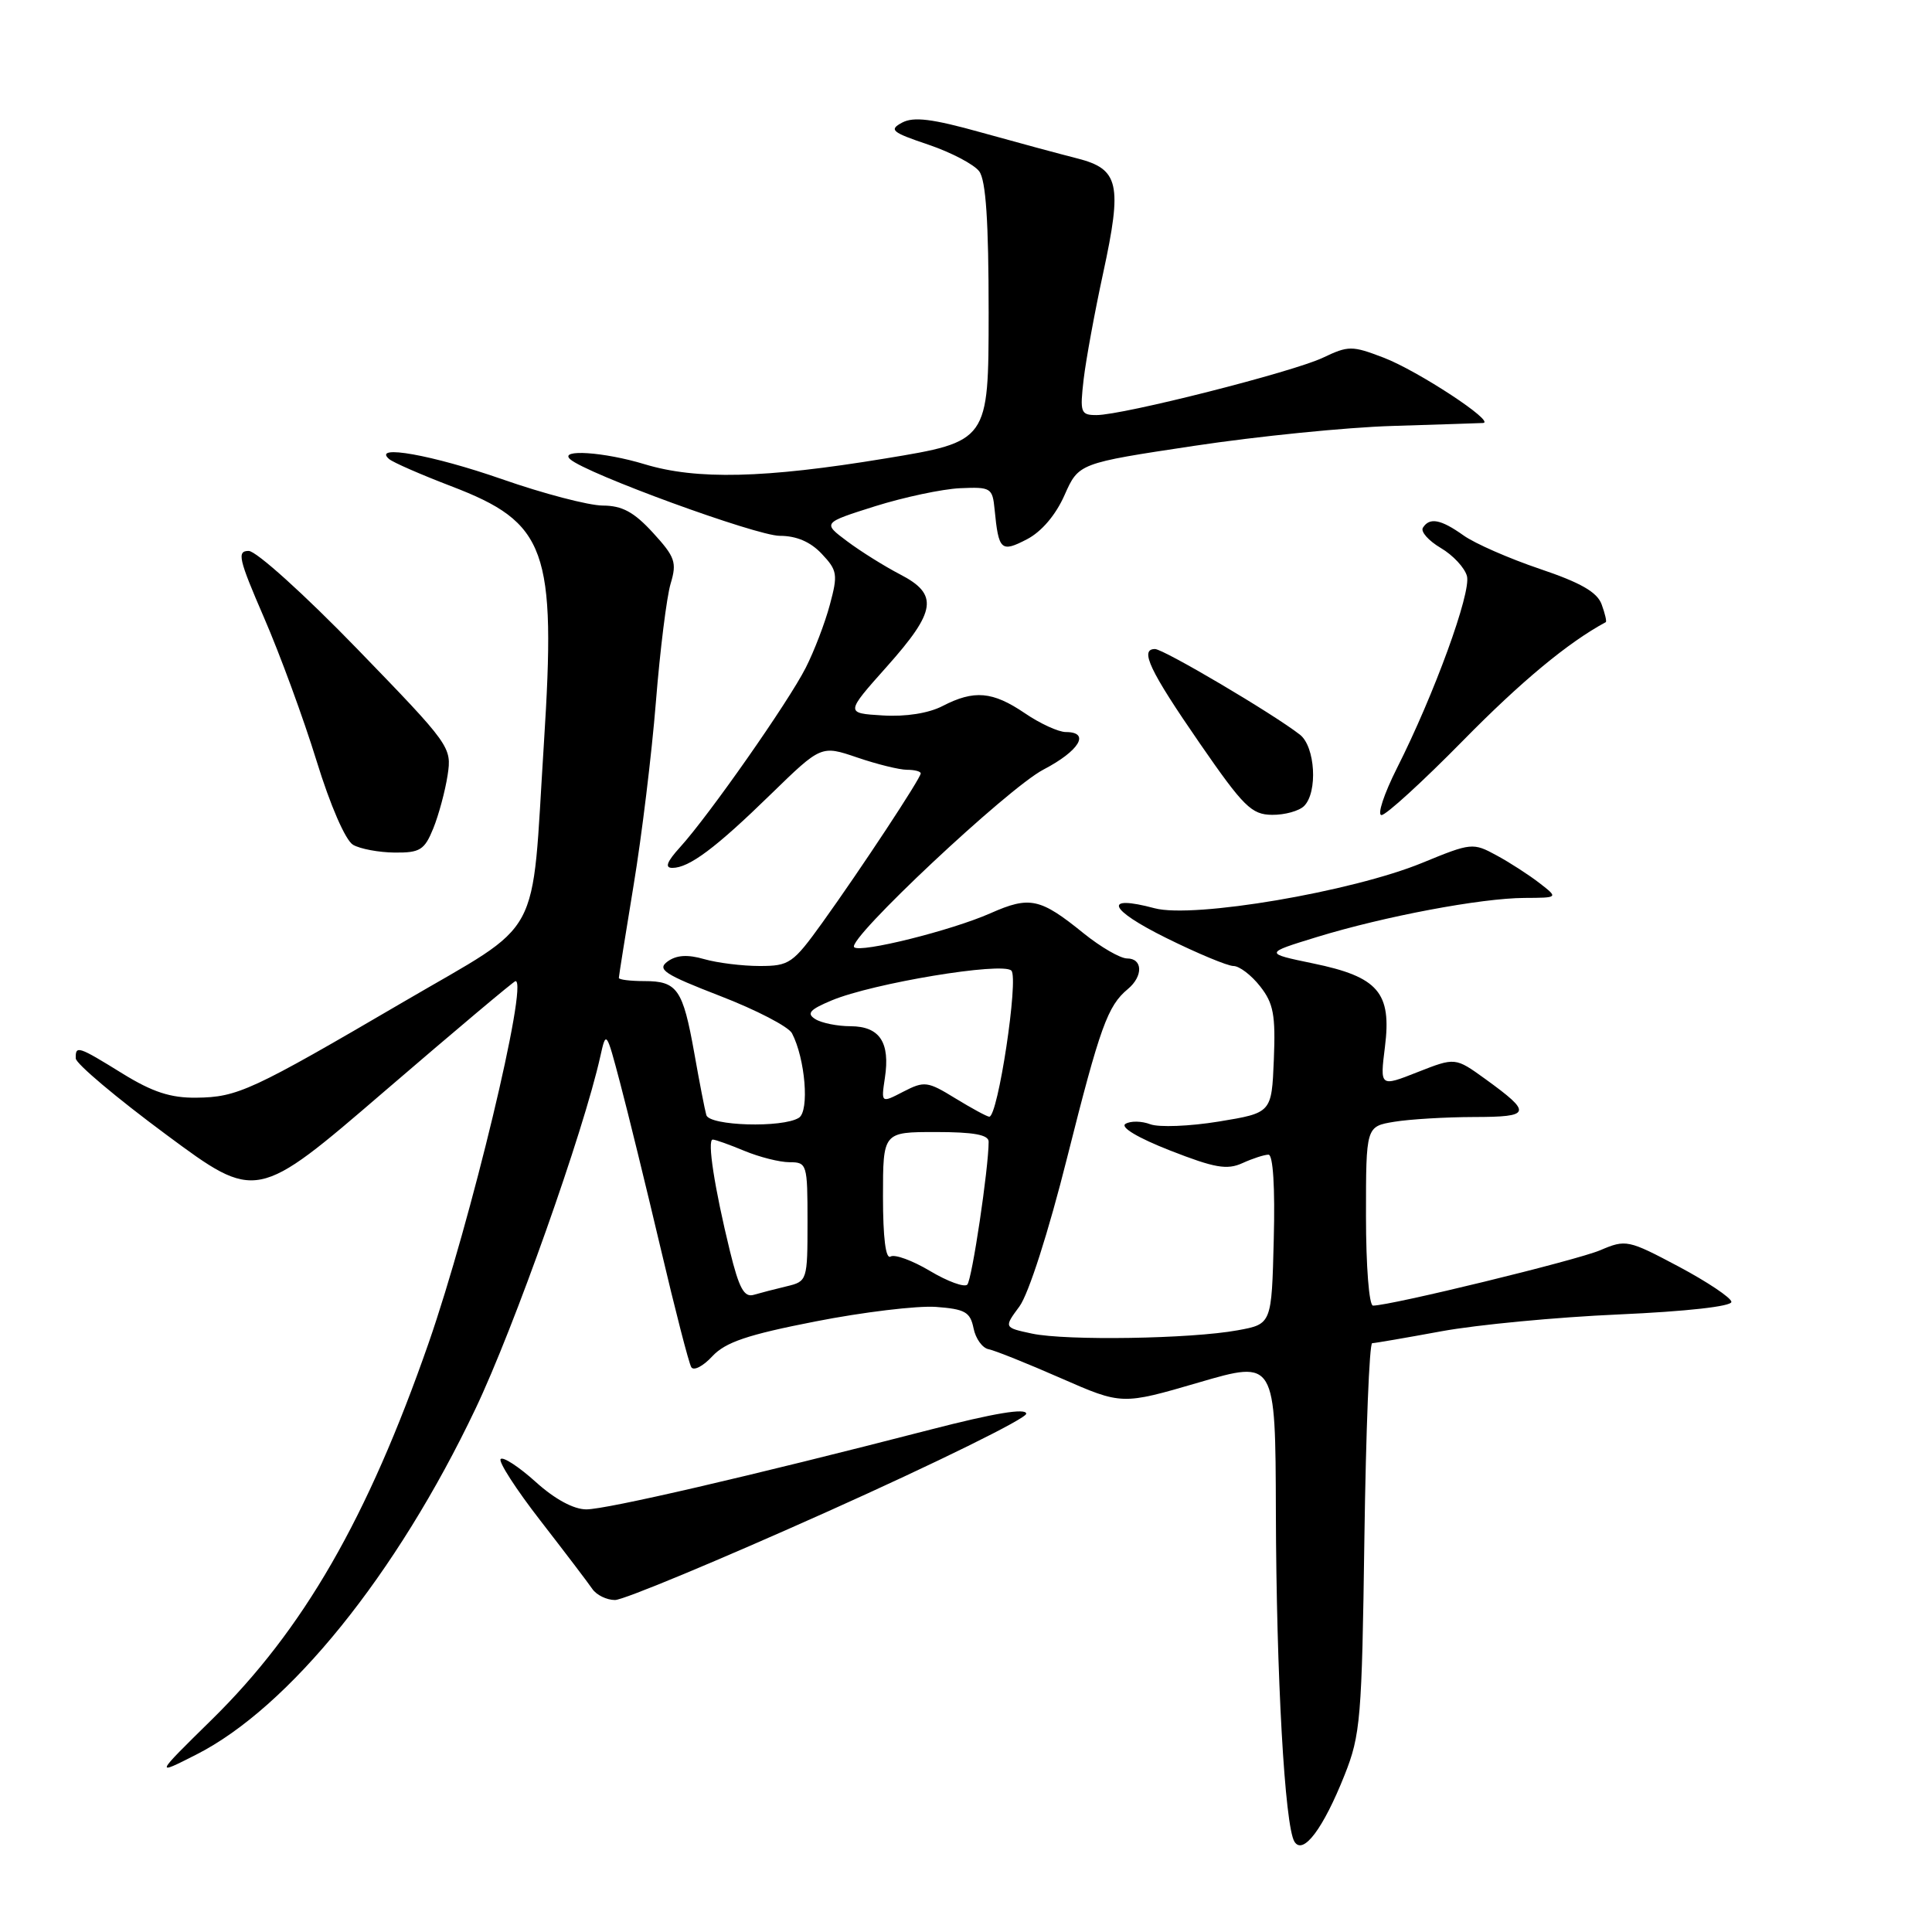 <?xml version="1.0" encoding="UTF-8" standalone="no"?>
<!DOCTYPE svg PUBLIC "-//W3C//DTD SVG 1.1//EN" "http://www.w3.org/Graphics/SVG/1.1/DTD/svg11.dtd" >
<svg xmlns="http://www.w3.org/2000/svg" xmlns:xlink="http://www.w3.org/1999/xlink" version="1.1" viewBox="0 0 256 256">
 <g >
 <path fill="currentColor"
d=" M 178.16 235.21 C 180.28 229.89 180.46 227.73 180.79 203.75 C 180.99 189.59 181.45 177.99 181.82 177.98 C 182.20 177.97 186.32 177.26 191.00 176.40 C 195.68 175.54 206.25 174.53 214.50 174.17 C 223.48 173.77 229.47 173.10 229.42 172.50 C 229.37 171.95 226.23 169.85 222.44 167.83 C 215.73 164.27 215.44 164.21 212.02 165.67 C 208.88 167.00 184.28 173.00 181.93 173.00 C 181.41 173.00 181.00 167.78 181.00 161.13 C 181.00 149.26 181.00 149.26 184.75 148.64 C 186.81 148.30 191.56 148.02 195.31 148.01 C 202.91 148.00 203.06 147.50 196.82 142.98 C 192.83 140.10 192.83 140.10 187.84 142.06 C 182.85 144.03 182.85 144.03 183.51 138.73 C 184.42 131.52 182.63 129.44 174.00 127.66 C 167.50 126.31 167.50 126.31 174.50 124.16 C 183.44 121.42 196.22 119.01 202.00 118.98 C 206.50 118.96 206.50 118.96 204.00 117.02 C 202.62 115.95 200.06 114.29 198.30 113.34 C 195.18 111.64 194.95 111.66 188.46 114.33 C 179.14 118.16 158.15 121.72 153.00 120.35 C 146.08 118.50 146.86 120.49 154.54 124.29 C 158.66 126.33 162.67 128.00 163.44 128.00 C 164.22 128.00 165.81 129.21 166.97 130.69 C 168.75 132.95 169.03 134.49 168.79 140.42 C 168.50 147.46 168.50 147.46 161.50 148.61 C 157.65 149.24 153.56 149.40 152.42 148.97 C 151.27 148.53 149.79 148.51 149.13 148.92 C 148.41 149.36 150.76 150.77 155.05 152.45 C 160.95 154.76 162.59 155.05 164.63 154.12 C 165.99 153.50 167.54 153.00 168.08 153.00 C 168.69 153.00 168.96 157.33 168.78 164.22 C 168.50 175.45 168.50 175.45 164.00 176.27 C 157.79 177.41 141.30 177.67 136.75 176.71 C 133.01 175.91 133.01 175.91 135.08 173.11 C 136.29 171.47 138.93 163.25 141.40 153.40 C 145.77 136.03 146.77 133.27 149.45 131.05 C 151.49 129.35 151.43 127.00 149.35 127.00 C 148.45 127.00 145.86 125.50 143.60 123.68 C 137.83 119.00 136.46 118.70 131.24 121.01 C 126.07 123.30 113.98 126.31 113.18 125.51 C 112.17 124.50 133.54 104.44 138.25 101.98 C 143.03 99.49 144.52 97.00 141.23 97.00 C 140.26 97.00 137.81 95.88 135.79 94.50 C 131.53 91.61 129.08 91.39 124.90 93.55 C 123.05 94.51 120.01 94.99 116.96 94.80 C 112.01 94.50 112.01 94.50 117.50 88.34 C 124.08 80.96 124.40 78.76 119.25 76.10 C 117.19 75.03 114.04 73.06 112.25 71.72 C 108.99 69.28 108.99 69.28 115.95 67.08 C 119.78 65.88 124.85 64.80 127.21 64.69 C 131.30 64.51 131.51 64.64 131.79 67.50 C 132.32 72.94 132.64 73.24 136.07 71.46 C 138.00 70.46 139.88 68.26 141.05 65.62 C 142.93 61.38 142.93 61.38 158.21 59.08 C 166.62 57.81 178.45 56.62 184.50 56.44 C 190.55 56.25 195.95 56.08 196.50 56.05 C 198.28 55.96 187.87 49.12 183.31 47.38 C 179.15 45.79 178.67 45.79 175.31 47.39 C 171.32 49.29 148.81 55.00 145.29 55.00 C 143.19 55.00 143.08 54.68 143.59 50.25 C 143.90 47.64 145.06 41.31 146.17 36.20 C 148.73 24.38 148.29 22.40 142.74 20.99 C 140.41 20.40 134.68 18.85 130.01 17.55 C 123.53 15.74 121.06 15.43 119.53 16.25 C 117.76 17.20 118.15 17.53 123.02 19.17 C 126.03 20.19 129.06 21.78 129.75 22.70 C 130.64 23.89 131.00 29.35 131.00 41.44 C 130.99 58.50 130.99 58.50 117.25 60.76 C 101.29 63.39 92.29 63.60 85.41 61.51 C 80.04 59.88 74.02 59.48 75.55 60.85 C 77.67 62.76 100.24 71.00 103.33 71.00 C 105.54 71.00 107.40 71.80 108.89 73.39 C 110.96 75.58 111.04 76.13 109.96 80.13 C 109.32 82.53 107.88 86.29 106.76 88.49 C 104.47 93.01 93.93 108.06 90.12 112.25 C 88.36 114.19 88.05 115.00 89.09 115.00 C 91.31 115.00 94.83 112.37 102.15 105.23 C 108.81 98.75 108.81 98.75 113.58 100.37 C 116.21 101.27 119.18 102.00 120.18 102.00 C 121.18 102.00 122.00 102.21 122.00 102.48 C 122.00 103.12 114.07 115.15 108.97 122.25 C 105.07 127.67 104.59 128.00 100.66 128.00 C 98.36 128.00 95.06 127.59 93.31 127.09 C 91.10 126.45 89.63 126.55 88.46 127.40 C 87.02 128.46 88.01 129.10 95.44 131.98 C 100.21 133.82 104.48 136.04 104.94 136.91 C 106.70 140.28 107.27 147.21 105.86 148.11 C 103.70 149.48 93.99 149.19 93.59 147.75 C 93.39 147.06 92.67 143.35 91.99 139.50 C 90.48 131.06 89.74 130.00 85.38 130.00 C 83.52 130.00 82.00 129.81 82.00 129.58 C 82.00 129.35 82.88 123.83 83.95 117.33 C 85.03 110.82 86.36 99.88 86.91 93.00 C 87.46 86.12 88.34 79.08 88.86 77.34 C 89.71 74.52 89.46 73.80 86.52 70.59 C 84.00 67.84 82.44 67.00 79.87 66.99 C 78.01 66.98 72.00 65.41 66.51 63.49 C 57.34 60.29 49.26 58.84 51.55 60.82 C 52.07 61.27 55.76 62.88 59.75 64.41 C 72.45 69.26 73.71 72.75 72.07 98.50 C 70.37 125.14 72.18 121.80 53.47 132.75 C 33.31 144.54 31.49 145.39 26.00 145.45 C 22.61 145.49 20.20 144.70 16.23 142.25 C 10.33 138.60 9.99 138.49 10.04 140.25 C 10.06 140.94 15.45 145.48 22.03 150.35 C 33.98 159.20 33.98 159.20 50.95 144.60 C 60.29 136.57 68.10 130.00 68.31 130.00 C 70.04 130.00 62.37 161.92 56.79 177.97 C 48.70 201.18 40.20 215.95 28.03 227.89 C 20.50 235.29 20.50 235.29 25.99 232.50 C 38.31 226.26 52.55 208.64 63.00 186.68 C 68.11 175.96 77.33 149.93 79.54 140.00 C 80.31 136.53 80.34 136.56 82.17 143.50 C 83.19 147.35 85.60 157.19 87.53 165.37 C 89.45 173.54 91.28 180.65 91.60 181.16 C 91.92 181.68 93.17 181.03 94.38 179.72 C 96.12 177.85 99.03 176.86 108.04 175.10 C 114.34 173.86 121.52 173.00 124.00 173.17 C 127.87 173.46 128.56 173.84 129.00 176.00 C 129.27 177.38 130.18 178.63 131.00 178.78 C 131.82 178.94 136.14 180.67 140.58 182.62 C 148.66 186.16 148.66 186.16 158.83 183.19 C 169.00 180.22 169.00 180.22 169.06 200.36 C 169.12 222.14 170.24 241.96 171.52 244.03 C 172.66 245.87 175.33 242.33 178.16 235.21 Z  M 109.73 200.26 C 124.15 193.79 135.97 187.97 135.98 187.33 C 135.99 186.54 131.77 187.24 123.25 189.44 C 99.38 195.60 80.37 200.00 77.69 200.00 C 76.01 200.00 73.50 198.64 70.98 196.36 C 68.76 194.36 66.67 192.99 66.34 193.33 C 66.01 193.66 68.38 197.34 71.62 201.51 C 74.85 205.68 77.95 209.75 78.49 210.55 C 79.04 211.35 80.39 212.01 81.49 212.01 C 82.60 212.02 95.30 206.73 109.73 200.26 Z  M 57.42 109.75 C 58.14 107.96 58.99 104.80 59.31 102.72 C 59.88 99.00 59.69 98.74 47.32 85.97 C 40.36 78.79 33.95 73.00 32.95 73.00 C 31.37 73.00 31.62 74.07 34.98 81.83 C 37.09 86.69 40.22 95.22 41.94 100.80 C 43.77 106.75 45.78 111.35 46.78 111.94 C 47.73 112.49 50.21 112.95 52.30 112.97 C 55.66 113.00 56.25 112.63 57.42 109.75 Z  M 172.80 106.80 C 174.63 104.97 174.28 98.94 172.25 97.35 C 168.69 94.57 154.18 86.00 153.04 86.00 C 150.97 86.00 152.33 88.87 159.00 98.53 C 164.78 106.90 165.84 107.94 168.55 107.97 C 170.23 107.99 172.14 107.46 172.80 106.80 Z  M 193.83 98.16 C 201.56 90.29 207.78 85.13 212.77 82.44 C 212.92 82.36 212.67 81.29 212.22 80.07 C 211.62 78.45 209.43 77.20 204.03 75.38 C 199.98 74.01 195.43 72.02 193.93 70.95 C 190.91 68.80 189.42 68.52 188.54 69.93 C 188.22 70.45 189.29 71.65 190.91 72.61 C 192.53 73.56 194.09 75.24 194.38 76.34 C 194.95 78.53 190.03 92.04 185.10 101.79 C 183.38 105.21 182.46 108.00 183.06 108.00 C 183.66 108.00 188.51 103.57 193.83 98.16 Z  M 96.72 165.78 C 94.67 157.40 93.68 151.00 94.44 151.00 C 94.79 151.00 96.68 151.68 98.65 152.50 C 100.63 153.32 103.31 154.00 104.62 154.00 C 106.93 154.00 107.00 154.25 107.00 161.89 C 107.00 169.67 106.96 169.79 104.25 170.44 C 102.74 170.80 100.77 171.31 99.88 171.57 C 98.60 171.95 97.93 170.71 96.72 165.78 Z  M 123.23 168.41 C 120.90 167.02 118.55 166.16 118.00 166.50 C 117.36 166.89 117.00 164.00 117.00 158.56 C 117.00 150.00 117.00 150.00 124.00 150.00 C 129.01 150.00 131.00 150.36 131.00 151.28 C 131.00 154.79 128.79 169.59 128.17 170.22 C 127.78 170.61 125.56 169.80 123.23 168.41 Z  M 126.58 145.53 C 122.90 143.27 122.48 143.22 119.70 144.65 C 116.75 146.18 116.75 146.18 117.25 142.84 C 117.97 138.12 116.57 136.00 112.71 135.98 C 110.95 135.98 108.83 135.55 108.02 135.03 C 106.84 134.29 107.30 133.77 110.20 132.56 C 115.65 130.28 132.83 127.43 134.01 128.61 C 135.01 129.61 132.23 148.03 131.08 147.97 C 130.76 147.95 128.74 146.85 126.58 145.53 Z "/>
</g>
</svg>